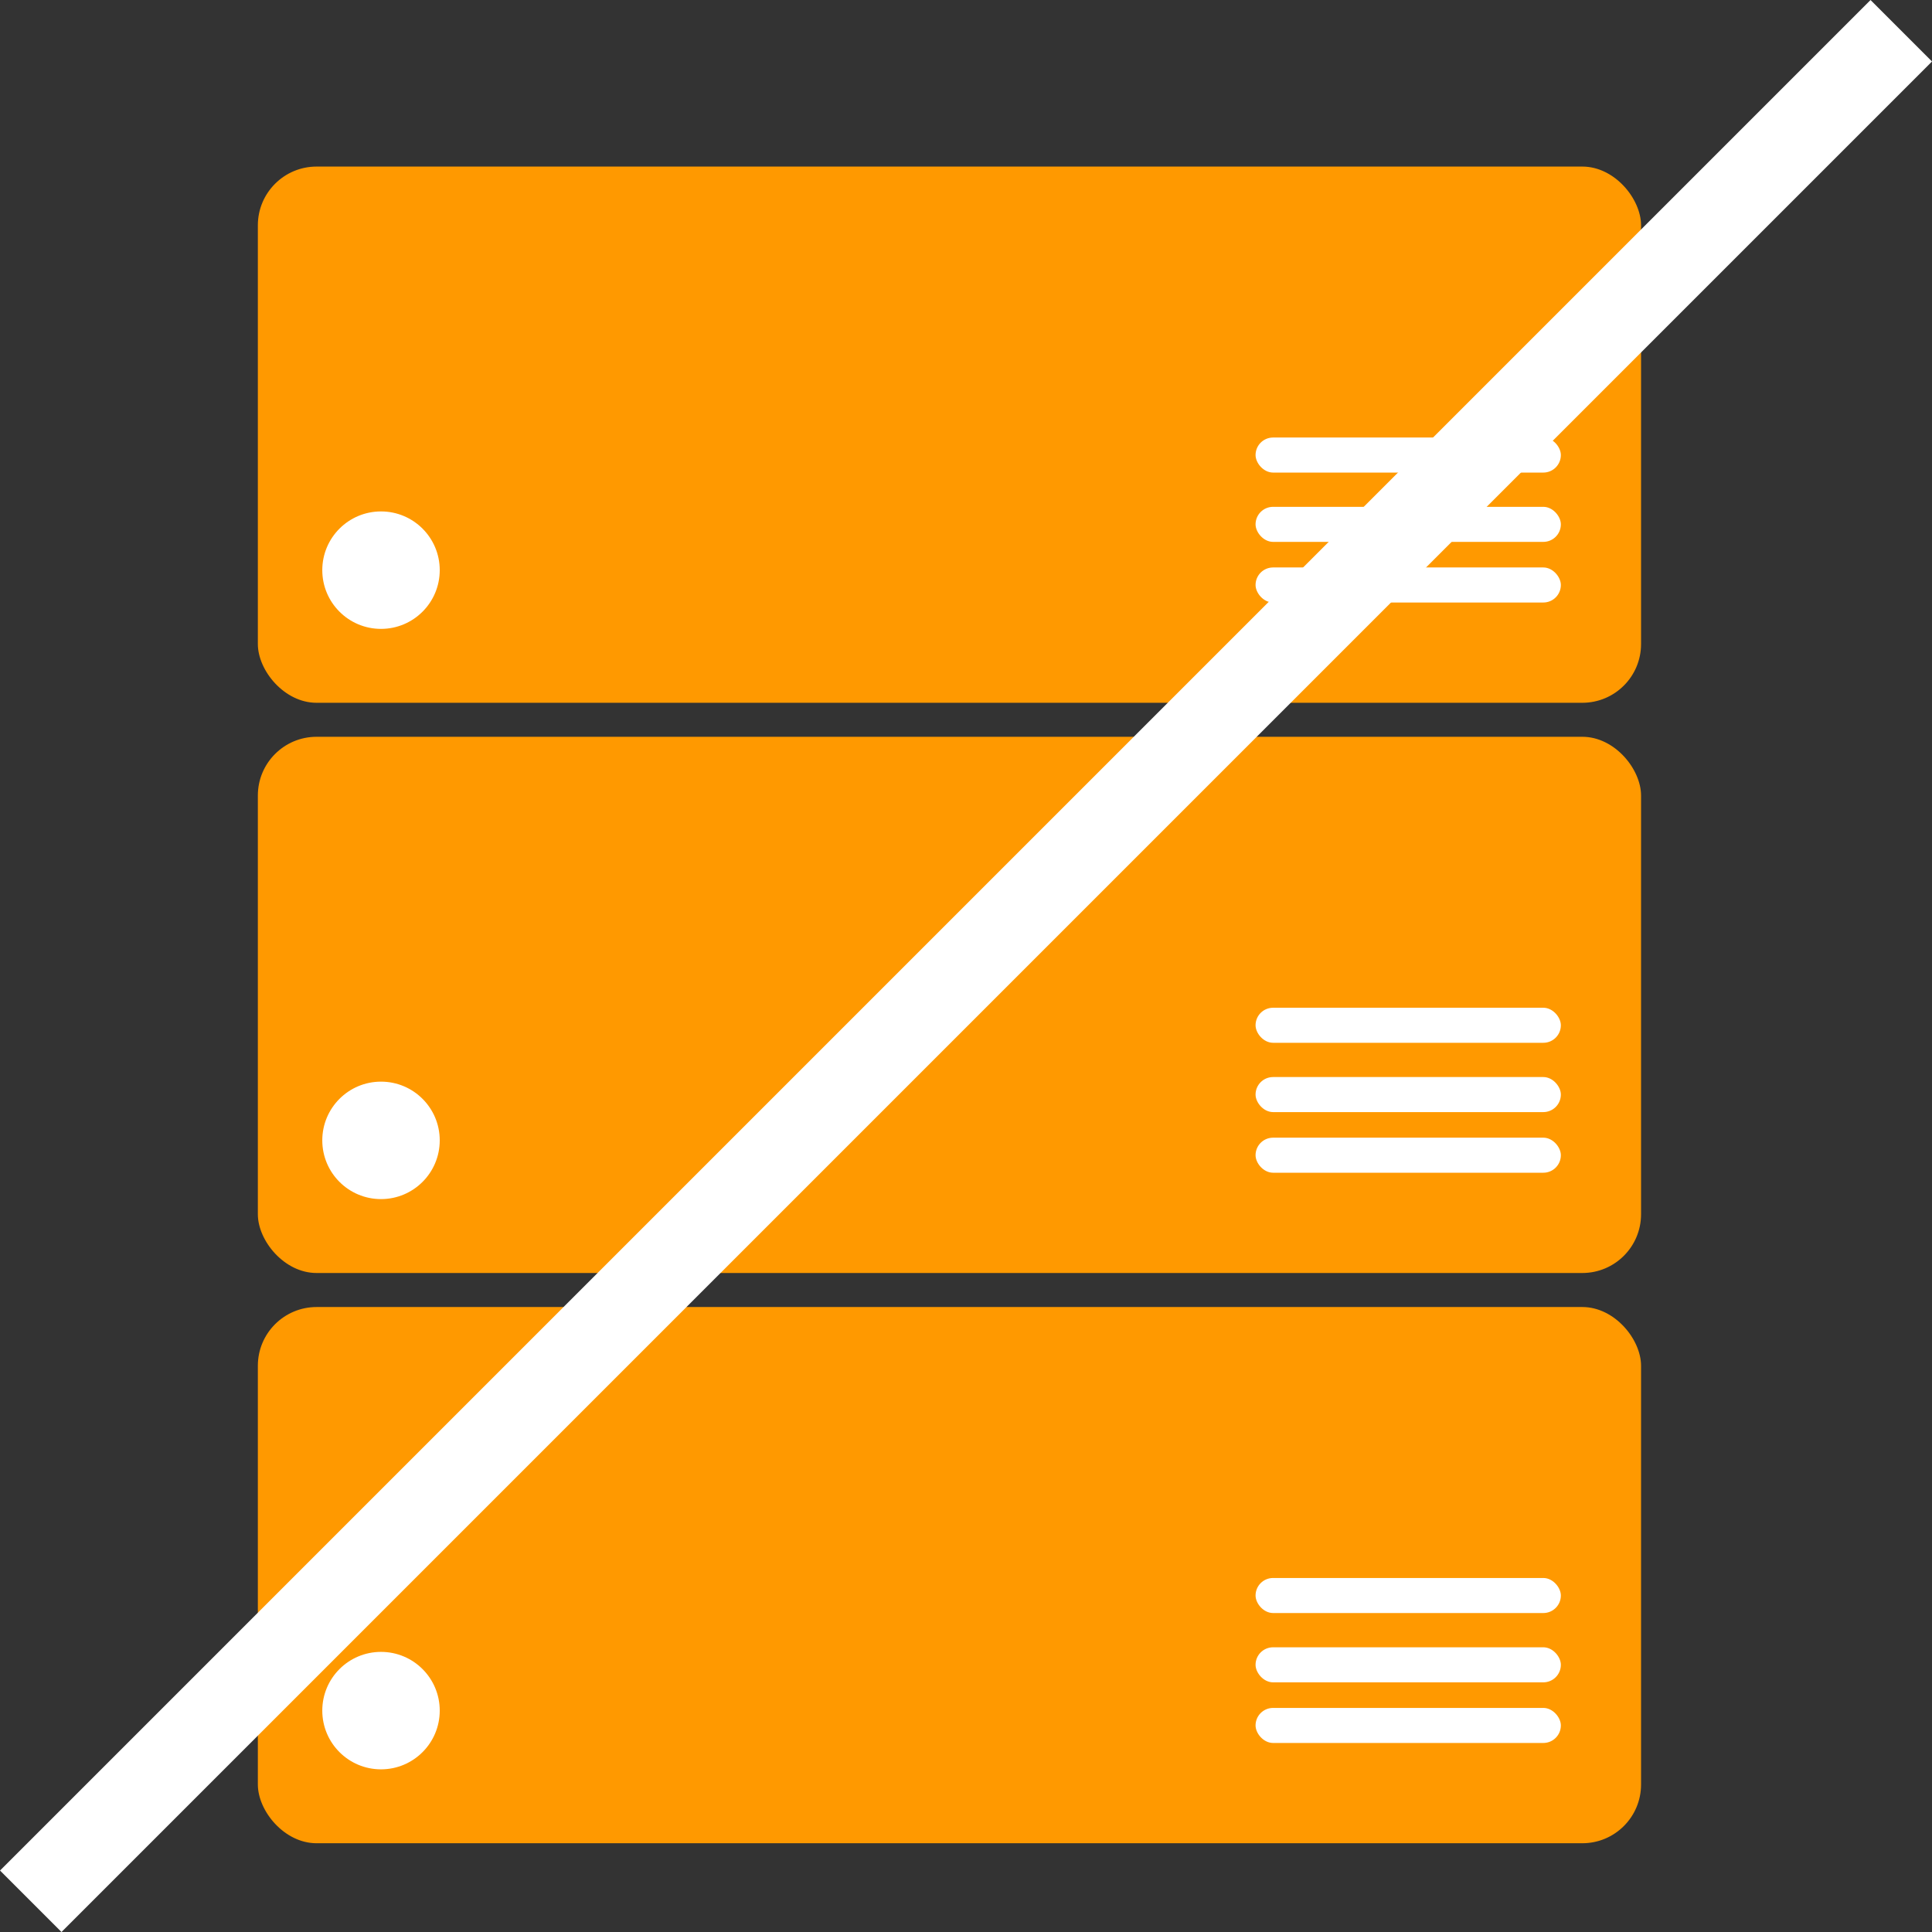 <?xml version="1.0" encoding="UTF-8" standalone="no"?>
<!-- Created with Inkscape (http://www.inkscape.org/) -->

<svg
   xmlns:dc="http://purl.org/dc/elements/1.1/"
   xmlns:cc="http://creativecommons.org/ns#"
   xmlns:rdf="http://www.w3.org/1999/02/22-rdf-syntax-ns#"
   xmlns:svg="http://www.w3.org/2000/svg"
   xmlns="http://www.w3.org/2000/svg"
   xmlns:sodipodi="http://sodipodi.sourceforge.net/DTD/sodipodi-0.dtd"
   xmlns:inkscape="http://www.inkscape.org/namespaces/inkscape"
   width="68.13mm"
   height="68.13mm"
   viewBox="0 0 68.13 68.13"
   version="1.1"
   id="svg8"
   inkscape:version="0.92.3 (2405546, 2018-03-11)"
   sodipodi:docname="tick_work_1.svg">
  <rect x="0" y="0" width="68.13" height="68.13" fill="#333333" stroke="none"/>
  <defs
     id="defs2">
    <clipPath
       clipPathUnits="userSpaceOnUse"
       id="clipPath20">
      <path
         d="M 0,8382.86 V 0 h 14670 v 8382.86 z"
         id="path18"
         inkscape:connector-curvature="0" />
    </clipPath>
    <clipPath
       clipPathUnits="userSpaceOnUse"
       id="clipPath424">
      <path
         d="m 2214.63,3080.89 c -12.14,0 -24.27,0.59 -36.39,1.78 -27.16,2.66 -57.08,8.57 -84.58,20.5 0,0 -55.48,21.5 -60.56,36.15 l -53.39,-16.89 -15.17,54.86 644.46,-13.72 -170.41,-44.69 -143.99,-29.71 c -26.35,-5.43 -53.15,-8.28 -79.97,-8.28"
         id="path422"
         inkscape:connector-curvature="0" />
    </clipPath>
    <clipPath
       clipPathUnits="userSpaceOnUse"
       id="clipPath434">
      <path
         d="M 0,8382.86 V 0 h 14670 v 8382.86 z"
         id="path432"
         inkscape:connector-curvature="0" />
    </clipPath>
    <clipPath
       clipPathUnits="userSpaceOnUse"
       id="clipPath82">
      <path
         d="M 4300,7250 H 2200 v 80 h 4420 v -60 H 4300 v -20"
         id="path80-1"
         inkscape:connector-curvature="0" />
    </clipPath>
    <clipPath
       clipPathUnits="userSpaceOnUse"
       id="clipPath94">
      <path
         d="m 8710,1960 h -300 v 5310 h 300 V 1960"
         id="path92-4"
         inkscape:connector-curvature="0" />
    </clipPath>
    <clipPath
       clipPathUnits="userSpaceOnUse"
       id="clipPath106">
      <path
         d="M 8410,1960 H 4410 v 60 h 2210 v 280.17 h 955.98 V 7048.41 H 6620 V 7270 H 8410 V 1960"
         id="path104-8"
         inkscape:connector-curvature="0" />
    </clipPath>
    <clipPath
       clipPathUnits="userSpaceOnUse"
       id="clipPath118">
      <path
         d="M 7575.98,2300.17 H 6620 v 120.27 h 795.58 V 6928.13 H 6620 v 120.28 h 955.98 V 2300.17"
         id="path116-9"
         inkscape:connector-curvature="0" />
    </clipPath>
    <clipPath
       clipPathUnits="userSpaceOnUse"
       id="clipPath130">
      <path
         d="m 6620,6331.54 v 596.59 h 795.58 L 6620,6331.54"
         id="path128-5"
         inkscape:connector-curvature="0" />
    </clipPath>
    <clipPath
       clipPathUnits="userSpaceOnUse"
       id="clipPath142">
      <path
         d="M 7415.58,2420.44 H 6620 v 3911.1 l 795.58,596.59 V 2420.44"
         id="path140-3"
         inkscape:connector-curvature="0" />
    </clipPath>
    <clipPath
       clipPathUnits="userSpaceOnUse"
       id="clipPath154">
      <path
         d="M 6620,2020 H 4410 v 280.17 H 6620 V 2020"
         id="path152-0"
         inkscape:connector-curvature="0" />
    </clipPath>
    <clipPath
       clipPathUnits="userSpaceOnUse"
       id="clipPath166">
      <path
         d="M 6620,2300.17 H 4410 v 120.27 h 2210 v -120.27"
         id="path164-7"
         inkscape:connector-curvature="0" />
    </clipPath>
    <clipPath
       clipPathUnits="userSpaceOnUse"
       id="clipPath178">
      <path
         d="M 6620,7048.41 H 4410 V 7250 h -110 v 20 h 2320 v -221.59"
         id="path176-7"
         inkscape:connector-curvature="0" />
    </clipPath>
    <clipPath
       clipPathUnits="userSpaceOnUse"
       id="clipPath190">
      <path
         d="M 6620,6928.13 H 4410 v 120.28 h 2210 v -120.28"
         id="path188-8"
         inkscape:connector-curvature="0" />
    </clipPath>
    <clipPath
       clipPathUnits="userSpaceOnUse"
       id="clipPath202">
      <path
         d="M 4410,4674.29 V 6928.13 H 6620 V 6331.54 L 4410,4674.29"
         id="path200-1"
         inkscape:connector-curvature="0" />
    </clipPath>
    <clipPath
       clipPathUnits="userSpaceOnUse"
       id="clipPath208">
      <path
         d="M 4405.63,6933.92 V 5315.96 h 1586.83 v 1617.96 z"
         id="path206-1"
         inkscape:connector-curvature="0" />
    </clipPath>
    <clipPath
       clipPathUnits="userSpaceOnUse"
       id="clipPath220">
      <path
         d="M 4410,4674.29 V 6928.13 H 6620 V 6331.54 L 4410,4674.29"
         id="path218-1"
         inkscape:connector-curvature="0" />
    </clipPath>
    <clipPath
       clipPathUnits="userSpaceOnUse"
       id="clipPath226">
      <path
         d="M 5987.66,6933.92 V 5961.7 h 636.17 v 972.22 z"
         id="path224-7"
         inkscape:connector-curvature="0" />
    </clipPath>
    <clipPath
       clipPathUnits="userSpaceOnUse"
       id="clipPath238">
      <path
         d="M 4410,4674.29 V 6928.13 H 6620 V 6331.54 L 4410,4674.29"
         id="path236-8"
         inkscape:connector-curvature="0" />
    </clipPath>
    <clipPath
       clipPathUnits="userSpaceOnUse"
       id="clipPath244">
      <path
         d="m 5987.66,5966.51 v -328.88 h 319.29 v 328.88 z"
         id="path242-8"
         inkscape:connector-curvature="0" />
    </clipPath>
    <clipPath
       clipPathUnits="userSpaceOnUse"
       id="clipPath256">
      <path
         d="M 4410,4674.29 V 6928.13 H 6620 V 6331.54 L 4410,4674.29"
         id="path254-1"
         inkscape:connector-curvature="0" />
    </clipPath>
    <clipPath
       clipPathUnits="userSpaceOnUse"
       id="clipPath262">
      <path
         d="m 4405.63,5320.76 v -650.55 h 636.17 v 650.55 z"
         id="path260-3"
         inkscape:connector-curvature="0" />
    </clipPath>
    <clipPath
       clipPathUnits="userSpaceOnUse"
       id="clipPath274">
      <path
         d="M 4410,4674.29 V 6928.13 H 6620 V 6331.54 L 4410,4674.29"
         id="path272-0"
         inkscape:connector-curvature="0" />
    </clipPath>
    <clipPath
       clipPathUnits="userSpaceOnUse"
       id="clipPath280">
      <path
         d="m 5037,5320.76 v -328.87 h 321.69 v 328.87 z"
         id="path278-5"
         inkscape:connector-curvature="0" />
    </clipPath>
    <clipPath
       clipPathUnits="userSpaceOnUse"
       id="clipPath292">
      <path
         d="M 6620,2420.44 H 4410 v 2253.85 l 2210,1657.25 v -3911.1"
         id="path290-7"
         inkscape:connector-curvature="0" />
    </clipPath>
    <clipPath
       clipPathUnits="userSpaceOnUse"
       id="clipPath298">
      <path
         d="M 5987.66,6336.19 V 2416.1 h 636.17 v 3920.09 z"
         id="path296-7"
         inkscape:connector-curvature="0" />
    </clipPath>
    <clipPath
       clipPathUnits="userSpaceOnUse"
       id="clipPath310">
      <path
         d="M 6620,2420.44 H 4410 v 2253.85 l 2210,1657.25 v -3911.1"
         id="path308-7"
         inkscape:connector-curvature="0" />
    </clipPath>
    <clipPath
       clipPathUnits="userSpaceOnUse"
       id="clipPath316">
      <path
         d="M 5670.77,5980.91 V 2416.1 h 321.69 v 3564.81 z"
         id="path314-6"
         inkscape:connector-curvature="0" />
    </clipPath>
    <clipPath
       clipPathUnits="userSpaceOnUse"
       id="clipPath328">
      <path
         d="M 6620,2420.44 H 4410 v 2253.85 l 2210,1657.25 v -3911.1"
         id="path326-2"
         inkscape:connector-curvature="0" />
    </clipPath>
    <clipPath
       clipPathUnits="userSpaceOnUse"
       id="clipPath334">
      <path
         d="M 5037,5623.23 V 2416.1 h 638.57 v 3207.13 z"
         id="path332-6"
         inkscape:connector-curvature="0" />
    </clipPath>
    <clipPath
       clipPathUnits="userSpaceOnUse"
       id="clipPath346">
      <path
         d="M 6620,2420.44 H 4410 v 2253.85 l 2210,1657.25 v -3911.1"
         id="path344-2"
         inkscape:connector-curvature="0" />
    </clipPath>
    <clipPath
       clipPathUnits="userSpaceOnUse"
       id="clipPath352">
      <path
         d="M 4722.51,5267.95 V 2416.1 h 319.29 v 2851.85 z"
         id="path350-0"
         inkscape:connector-curvature="0" />
    </clipPath>
    <clipPath
       clipPathUnits="userSpaceOnUse"
       id="clipPath364">
      <path
         d="M 6620,2420.44 H 4410 v 2253.85 l 2210,1657.25 v -3911.1"
         id="path362-1"
         inkscape:connector-curvature="0" />
    </clipPath>
    <clipPath
       clipPathUnits="userSpaceOnUse"
       id="clipPath370">
      <path
         d="M 4405.63,4912.67 V 2416.1 h 321.69 v 2496.57 z"
         id="path368-8"
         inkscape:connector-curvature="0" />
    </clipPath>
    <clipPath
       clipPathUnits="userSpaceOnUse"
       id="clipPath382">
      <path
         d="M 410,1950 H 0 V 7250 H 410 V 1950"
         id="path380-7"
         inkscape:connector-curvature="0" />
    </clipPath>
    <clipPath
       clipPathUnits="userSpaceOnUse"
       id="clipPath394">
      <path
         d="M 4410,1950 H 410 V 7250 H 2200 V 7048.41 H 1244.03 V 2300.17 H 2200 V 2020 h 2100 v -60 h 110 v -10"
         id="path392-0"
         inkscape:connector-curvature="0" />
    </clipPath>
    <clipPath
       clipPathUnits="userSpaceOnUse"
       id="clipPath406">
      <path
         d="M 2200,2300.17 H 1244.03 V 7048.41 H 2200 V 6928.13 H 1404.42 V 2420.44 H 2200 v -120.27"
         id="path404-3"
         inkscape:connector-curvature="0" />
    </clipPath>
    <clipPath
       clipPathUnits="userSpaceOnUse"
       id="clipPath418">
      <path
         d="m 1404.42,2420.44 v 0 4507.69 H 2200 V 3017.04 l -795.58,-596.6"
         id="path416-7"
         inkscape:connector-curvature="0" />
    </clipPath>
    <clipPath
       clipPathUnits="userSpaceOnUse"
       id="clipPath430">
      <path
         d="m 2200,2420.44 h -795.58 l 795.58,596.6 v -596.6"
         id="path428"
         inkscape:connector-curvature="0" />
    </clipPath>
    <clipPath
       clipPathUnits="userSpaceOnUse"
       id="clipPath442">
      <path
         d="M 4300,2020 H 2200 v 280.17 H 4300 V 2020"
         id="path440-3"
         inkscape:connector-curvature="0" />
    </clipPath>
    <clipPath
       clipPathUnits="userSpaceOnUse"
       id="clipPath454">
      <path
         d="M 4300,2300.17 H 2200 v 120.27 h 2100 v -120.27"
         id="path452-1"
         inkscape:connector-curvature="0" />
    </clipPath>
    <clipPath
       clipPathUnits="userSpaceOnUse"
       id="clipPath466">
      <path
         d="M 4300,7048.41 H 2200 V 7250 h 2100 v -201.59"
         id="path464-5"
         inkscape:connector-curvature="0" />
    </clipPath>
    <clipPath
       clipPathUnits="userSpaceOnUse"
       id="clipPath478">
      <path
         d="M 4300,6928.13 H 2200 v 120.28 h 2100 v -120.28"
         id="path476-3"
         inkscape:connector-curvature="0" />
    </clipPath>
    <clipPath
       clipPathUnits="userSpaceOnUse"
       id="clipPath490">
      <path
         d="M 2200,4792 H 4300 V 6929 H 2200 Z"
         id="path488-4"
         inkscape:connector-curvature="0" />
    </clipPath>
    <clipPath
       clipPathUnits="userSpaceOnUse"
       id="clipPath502">
      <path
         d="M 2200,3017.04 V 6928.13 H 4300 V 4591.8 L 2200,3017.04"
         id="path500-0"
         inkscape:connector-curvature="0" />
    </clipPath>
    <clipPath
       clipPathUnits="userSpaceOnUse"
       id="clipPath508">
      <path
         d="M 2194.2,4796.83 V 3726.27 h 1759.68 v 1070.56 z"
         id="path506-4"
         inkscape:connector-curvature="0" />
    </clipPath>
    <clipPath
       clipPathUnits="userSpaceOnUse"
       id="clipPath520">
      <path
         d="M 2200,3017.04 V 6928.13 H 4300 V 4591.8 L 2200,3017.04"
         id="path518-9"
         inkscape:connector-curvature="0" />
    </clipPath>
    <clipPath
       clipPathUnits="userSpaceOnUse"
       id="clipPath526">
      <path
         d="m 3949.08,4796.83 v -715.31 h 355.29 v 715.31 z"
         id="path524-6"
         inkscape:connector-curvature="0" />
    </clipPath>
    <clipPath
       clipPathUnits="userSpaceOnUse"
       id="clipPath538">
      <path
         d="M 2200,3017.04 V 6928.13 H 4300 V 4591.8 L 2200,3017.04"
         id="path536-6"
         inkscape:connector-curvature="0" />
    </clipPath>
    <clipPath
       clipPathUnits="userSpaceOnUse"
       id="clipPath544">
      <path
         d="m 2194.2,3731.07 v -717.71 h 705.79 v 717.71 z"
         id="path542-9"
         inkscape:connector-curvature="0" />
    </clipPath>
    <clipPath
       clipPathUnits="userSpaceOnUse"
       id="clipPath556">
      <path
         d="M 2200,3017.04 V 6928.13 H 4300 V 4591.8 L 2200,3017.04"
         id="path554-7"
         inkscape:connector-curvature="0" />
    </clipPath>
    <clipPath
       clipPathUnits="userSpaceOnUse"
       id="clipPath562">
      <path
         d="m 2895.19,3731.07 v -362.46 h 355.29 v 362.46 z"
         id="path560-2"
         inkscape:connector-curvature="0" />
    </clipPath>
    <clipPath
       clipPathUnits="userSpaceOnUse"
       id="clipPath574">
      <path
         d="M 4300,2420.44 H 2200 v 596.6 L 4300,4591.8 V 2420.44"
         id="path572-8"
         inkscape:connector-curvature="0" />
    </clipPath>
    <clipPath
       clipPathUnits="userSpaceOnUse"
       id="clipPath586">
      <path
         d="m 4410,1960 h -110 v 60 h 110 v -60"
         id="path584-3"
         inkscape:connector-curvature="0" />
    </clipPath>
    <clipPath
       clipPathUnits="userSpaceOnUse"
       id="clipPath598">
      <path
         d="m 4410,2020 h -110 v 280.17 h 110 V 2020"
         id="path596-9"
         inkscape:connector-curvature="0" />
    </clipPath>
    <clipPath
       clipPathUnits="userSpaceOnUse"
       id="clipPath610">
      <path
         d="m 4410,2300.17 h -110 v 120.27 h 110 v -120.27"
         id="path608-7"
         inkscape:connector-curvature="0" />
    </clipPath>
    <clipPath
       clipPathUnits="userSpaceOnUse"
       id="clipPath622">
      <path
         d="M 4410,7048.41 H 4300 V 7250 h 110 v -201.59"
         id="path620-5"
         inkscape:connector-curvature="0" />
    </clipPath>
    <clipPath
       clipPathUnits="userSpaceOnUse"
       id="clipPath634">
      <path
         d="m 4410,6928.13 h -110 v 120.28 h 110 v -120.28"
         id="path632-3"
         inkscape:connector-curvature="0" />
    </clipPath>
    <clipPath
       clipPathUnits="userSpaceOnUse"
       id="clipPath646">
      <path
         d="m 4300,4591.8 v 2336.33 h 110 V 4674.29 l -110,-82.49"
         id="path644-6"
         inkscape:connector-curvature="0" />
    </clipPath>
    <clipPath
       clipPathUnits="userSpaceOnUse"
       id="clipPath658">
      <path
         d="M 4410,2420.44 H 4300 V 4591.8 l 110,82.49 V 2420.44"
         id="path656-9"
         inkscape:connector-curvature="0" />
    </clipPath>
    <clipPath
       clipPathUnits="userSpaceOnUse"
       id="clipPath610-6">
      <path
         inkscape:connector-curvature="0"
         d="m 4410,2300.17 h -110 v 120.27 h 110 v -120.27"
         id="path608-7-8" />
    </clipPath>
    <clipPath
       clipPathUnits="userSpaceOnUse"
       id="clipPath598-2">
      <path
         inkscape:connector-curvature="0"
         d="m 4410,2020 h -110 v 280.17 h 110 V 2020"
         id="path596-9-1" />
    </clipPath>
    <clipPath
       clipPathUnits="userSpaceOnUse"
       id="clipPath586-4">
      <path
         inkscape:connector-curvature="0"
         d="m 4410,1960 h -110 v 60 h 110 v -60"
         id="path584-3-8" />
    </clipPath>
    <clipPath
       clipPathUnits="userSpaceOnUse"
       id="clipPath20-9">
      <path
         d="M 0,8382.86 V 0 h 14670 v 8382.86 z"
         id="path18-4"
         inkscape:connector-curvature="0" />
    </clipPath>
    <clipPath
       clipPathUnits="userSpaceOnUse"
       id="clipPath424-1">
      <path
         d="m 2214.63,3080.89 c -12.14,0 -24.27,0.59 -36.39,1.78 -27.16,2.66 -57.08,8.57 -84.58,20.5 0,0 -55.48,21.5 -60.56,36.15 l -53.39,-16.89 -15.17,54.86 644.46,-13.72 -170.41,-44.69 -143.99,-29.71 c -26.35,-5.43 -53.15,-8.28 -79.97,-8.28"
         id="path422-6"
         inkscape:connector-curvature="0" />
    </clipPath>
    <clipPath
       clipPathUnits="userSpaceOnUse"
       id="clipPath434-6">
      <path
         d="M 0,8382.86 V 0 h 14670 v 8382.86 z"
         id="path432-2"
         inkscape:connector-curvature="0" />
    </clipPath>
  </defs>
  <sodipodi:namedview
     id="base"
     pagecolor="#ffffff"
     bordercolor="#666666"
     borderopacity="1.0"
     inkscape:pageopacity="0.0"
     inkscape:pageshadow="2"
     inkscape:zoom="0.7"
     inkscape:cx="-47.701671"
     inkscape:cy="201.83494"
     inkscape:document-units="mm"
     inkscape:current-layer="layer1"
     showgrid="false"
     fit-margin-top="0"
     fit-margin-left="0"
     fit-margin-right="0"
     fit-margin-bottom="0"
     inkscape:window-width="1920"
     inkscape:window-height="1001"
     inkscape:window-x="-9"
     inkscape:window-y="-9"
     inkscape:window-maximized="1"
     inkscape:measure-start="0,0"
     inkscape:measure-end="0,0" />
  <g
     inkscape:label="Layer 1"
     inkscape:groupmode="layer"
     id="layer1"
     transform="translate(1837.289,3092.631)">
    <g
       id="g7371">
      <rect
         ry="2.071"
         y="-3086.757"
         x="-1828.196"
         height="18.909"
         width="48.777"
         id="rect7356"
         style="opacity:1;fill:#ff9900;fill-opacity:1;stroke:none;stroke-width:1.081;stroke-linecap:butt;stroke-linejoin:miter;stroke-miterlimit:4;stroke-dasharray:none;stroke-dashoffset:5.847;stroke-opacity:1;paint-order:markers stroke fill" />
      <circle
         r="2.071"
         cy="-3072.525"
         cx="-1823.853"
         id="path7358"
         style="opacity:1;fill:#ffffff;fill-opacity:1;stroke:none;stroke-width:1;stroke-linecap:butt;stroke-linejoin:miter;stroke-miterlimit:4;stroke-dasharray:none;stroke-dashoffset:5.847;stroke-opacity:1;paint-order:markers stroke fill" />
      <rect
         style="opacity:1;fill:#ffffff;fill-opacity:1;stroke:none;stroke-width:0.13;stroke-linecap:butt;stroke-linejoin:miter;stroke-miterlimit:4;stroke-dasharray:none;stroke-dashoffset:5.847;stroke-opacity:1;paint-order:markers stroke fill"
         id="rect7360"
         width="10.766"
         height="1.236"
         x="-1793.013"
         y="-3077.202"
         ry="0.618" />
      <rect
         ry="0.618"
         y="-3074.758"
         x="-1793.013"
         height="1.236"
         width="10.766"
         id="rect7362"
         style="opacity:1;fill:#ffffff;fill-opacity:1;stroke:none;stroke-width:0.13;stroke-linecap:butt;stroke-linejoin:miter;stroke-miterlimit:4;stroke-dasharray:none;stroke-dashoffset:5.847;stroke-opacity:1;paint-order:markers stroke fill" />
      <rect
         style="opacity:1;fill:#ffffff;fill-opacity:1;stroke:none;stroke-width:0.13;stroke-linecap:butt;stroke-linejoin:miter;stroke-miterlimit:4;stroke-dasharray:none;stroke-dashoffset:5.847;stroke-opacity:1;paint-order:markers stroke fill"
         id="rect7364"
         width="10.766"
         height="1.236"
         x="-1793.013"
         y="-3072.62"
         ry="0.618" />
    </g>
    <g
       id="g7383"
       transform="translate(0,20.108)">
      <rect
         style="opacity:1;fill:#ff9900;fill-opacity:1;stroke:none;stroke-width:1.081;stroke-linecap:butt;stroke-linejoin:miter;stroke-miterlimit:4;stroke-dasharray:none;stroke-dashoffset:5.847;stroke-opacity:1;paint-order:markers stroke fill"
         id="rect7373"
         width="48.777"
         height="18.909"
         x="-1828.196"
         y="-3086.757"
         ry="2.071" />
      <circle
         style="opacity:1;fill:#ffffff;fill-opacity:1;stroke:none;stroke-width:1;stroke-linecap:butt;stroke-linejoin:miter;stroke-miterlimit:4;stroke-dasharray:none;stroke-dashoffset:5.847;stroke-opacity:1;paint-order:markers stroke fill"
         id="circle7375"
         cx="-1823.853"
         cy="-3072.525"
         r="2.071" />
      <rect
         ry="0.618"
         y="-3077.202"
         x="-1793.013"
         height="1.236"
         width="10.766"
         id="rect7377"
         style="opacity:1;fill:#ffffff;fill-opacity:1;stroke:none;stroke-width:0.13;stroke-linecap:butt;stroke-linejoin:miter;stroke-miterlimit:4;stroke-dasharray:none;stroke-dashoffset:5.847;stroke-opacity:1;paint-order:markers stroke fill" />
      <rect
         style="opacity:1;fill:#ffffff;fill-opacity:1;stroke:none;stroke-width:0.13;stroke-linecap:butt;stroke-linejoin:miter;stroke-miterlimit:4;stroke-dasharray:none;stroke-dashoffset:5.847;stroke-opacity:1;paint-order:markers stroke fill"
         id="rect7379"
         width="10.766"
         height="1.236"
         x="-1793.013"
         y="-3074.758"
         ry="0.618" />
      <rect
         ry="0.618"
         y="-3072.62"
         x="-1793.013"
         height="1.236"
         width="10.766"
         id="rect7381"
         style="opacity:1;fill:#ffffff;fill-opacity:1;stroke:none;stroke-width:0.13;stroke-linecap:butt;stroke-linejoin:miter;stroke-miterlimit:4;stroke-dasharray:none;stroke-dashoffset:5.847;stroke-opacity:1;paint-order:markers stroke fill" />
    </g>
    <g
       transform="translate(0,40.217)"
       id="g7395">
      <rect
         ry="2.071"
         y="-3086.757"
         x="-1828.196"
         height="18.909"
         width="48.777"
         id="rect7385"
         style="opacity:1;fill:#ff9900;fill-opacity:1;stroke:none;stroke-width:1.081;stroke-linecap:butt;stroke-linejoin:miter;stroke-miterlimit:4;stroke-dasharray:none;stroke-dashoffset:5.847;stroke-opacity:1;paint-order:markers stroke fill" />
      <circle
         r="2.071"
         cy="-3072.525"
         cx="-1823.853"
         id="circle7387"
         style="opacity:1;fill:#ffffff;fill-opacity:1;stroke:none;stroke-width:1;stroke-linecap:butt;stroke-linejoin:miter;stroke-miterlimit:4;stroke-dasharray:none;stroke-dashoffset:5.847;stroke-opacity:1;paint-order:markers stroke fill" />
      <rect
         style="opacity:1;fill:#ffffff;fill-opacity:1;stroke:none;stroke-width:0.13;stroke-linecap:butt;stroke-linejoin:miter;stroke-miterlimit:4;stroke-dasharray:none;stroke-dashoffset:5.847;stroke-opacity:1;paint-order:markers stroke fill"
         id="rect7389"
         width="10.766"
         height="1.236"
         x="-1793.013"
         y="-3077.202"
         ry="0.618" />
      <rect
         ry="0.618"
         y="-3074.758"
         x="-1793.013"
         height="1.236"
         width="10.766"
         id="rect7391"
         style="opacity:1;fill:#ffffff;fill-opacity:1;stroke:none;stroke-width:0.13;stroke-linecap:butt;stroke-linejoin:miter;stroke-miterlimit:4;stroke-dasharray:none;stroke-dashoffset:5.847;stroke-opacity:1;paint-order:markers stroke fill" />
      <rect
         style="opacity:1;fill:#ffffff;fill-opacity:1;stroke:none;stroke-width:0.13;stroke-linecap:butt;stroke-linejoin:miter;stroke-miterlimit:4;stroke-dasharray:none;stroke-dashoffset:5.847;stroke-opacity:1;paint-order:markers stroke fill"
         id="rect7393"
         width="10.766"
         height="1.236"
         x="-1793.013"
         y="-3072.62"
         ry="0.618" />
    </g>
    <rect
       style="opacity:1;fill:#ffffff;fill-opacity:1;stroke:none;stroke-width:1.091;stroke-linecap:butt;stroke-linejoin:miter;stroke-miterlimit:4;stroke-dasharray:none;stroke-dashoffset:5.847;stroke-opacity:1;paint-order:markers stroke fill"
       id="rect7397"
       width="93.284"
       height="3.066"
       x="-934.303"
       y="3436.271"
       transform="rotate(135)" />
  </g>
</svg>
